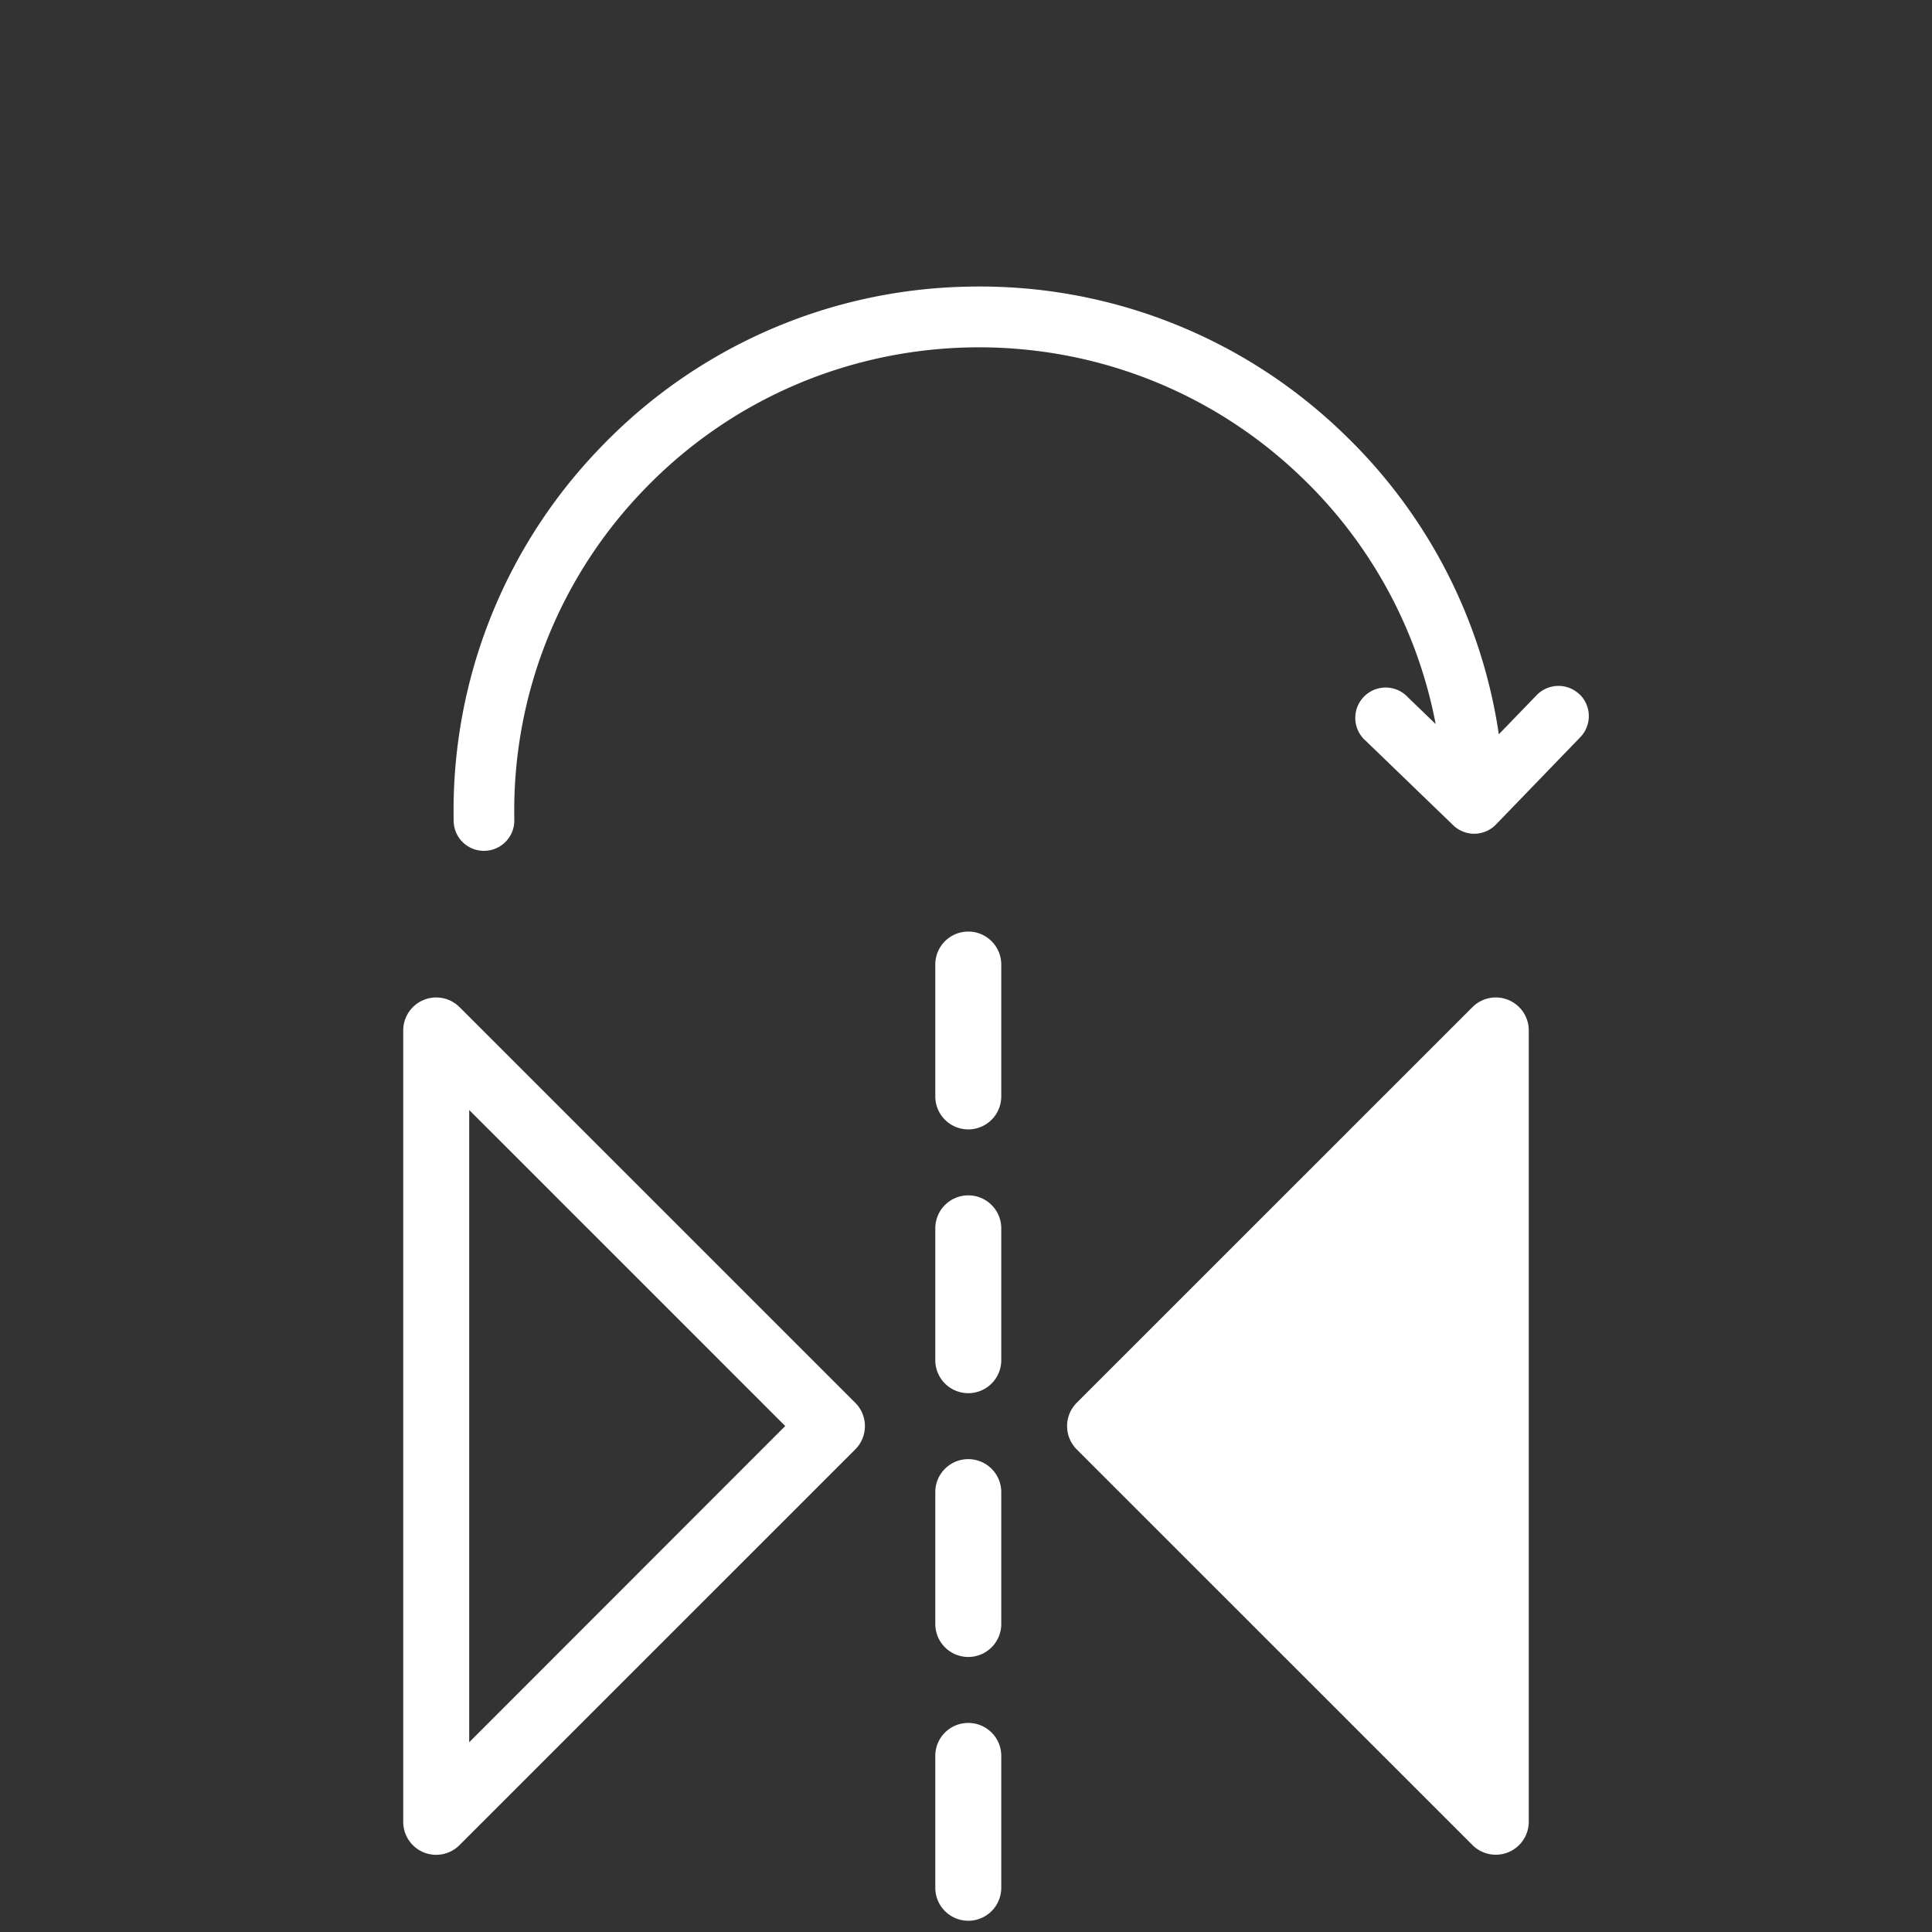<svg width="28" height="28" viewBox="0 0 28 28" xmlns="http://www.w3.org/2000/svg"><rect x="0" y="0" width="28" height="28" fill="#333333" stroke="none"/><path d="M12.395 20.33 6.66 14.596a.478.478 0 0 0-.816.338v11.468a.477.477 0 0 0 .816.338l5.735-5.734a.478.478 0 0 0 0-.676ZM6.8 25.249v-9.162l4.58 4.58L6.8 25.25Zm15.06-10.757a.477.477 0 0 1 .296.442v11.468a.478.478 0 0 1-.816.338l-5.735-5.734a.478.478 0 0 1 0-.676l5.735-5.734a.478.478 0 0 1 .52-.104ZM14.033 24.97c.264 0 .478.213.478.478v1.911a.478.478 0 1 1-.956 0v-1.911c0-.265.214-.478.478-.478Zm0-3.823c.264 0 .478.214.478.478v1.911a.478.478 0 1 1-.956 0v-1.911c0-.264.214-.478.478-.478Zm0-3.823c.264 0 .478.214.478.478v1.911a.478.478 0 1 1-.956 0v-1.911c0-.264.214-.478.478-.478Zm0-3.823c.264 0 .478.214.478.478v1.911a.478.478 0 1 1-.956 0v-1.911c0-.264.214-.478.478-.478Zm8.859-3.437a.44.44 0 0 0-.621.01l-.549.568a7.561 7.561 0 0 0-2.243-4.35 7.57 7.57 0 0 0-5.423-2.138A7.563 7.563 0 0 0 8.71 6.478 7.564 7.564 0 0 0 6.575 11.9a.438.438 0 0 0 .447.431.44.44 0 0 0 .432-.447 6.69 6.69 0 0 1 1.889-4.797c2.58-2.672 6.853-2.746 9.526-.165a6.69 6.69 0 0 1 1.938 3.572l-.401-.387a.44.44 0 1 0-.61.632l1.264 1.22c.01.01.02.02.031.028l.036.026.037.021.039.018.04.014.042.01a.44.44 0 0 0 .396-.127l1.222-1.265a.44.44 0 0 0-.01-.621Z" fill="#FFF" fill-rule="evenodd"/></svg>